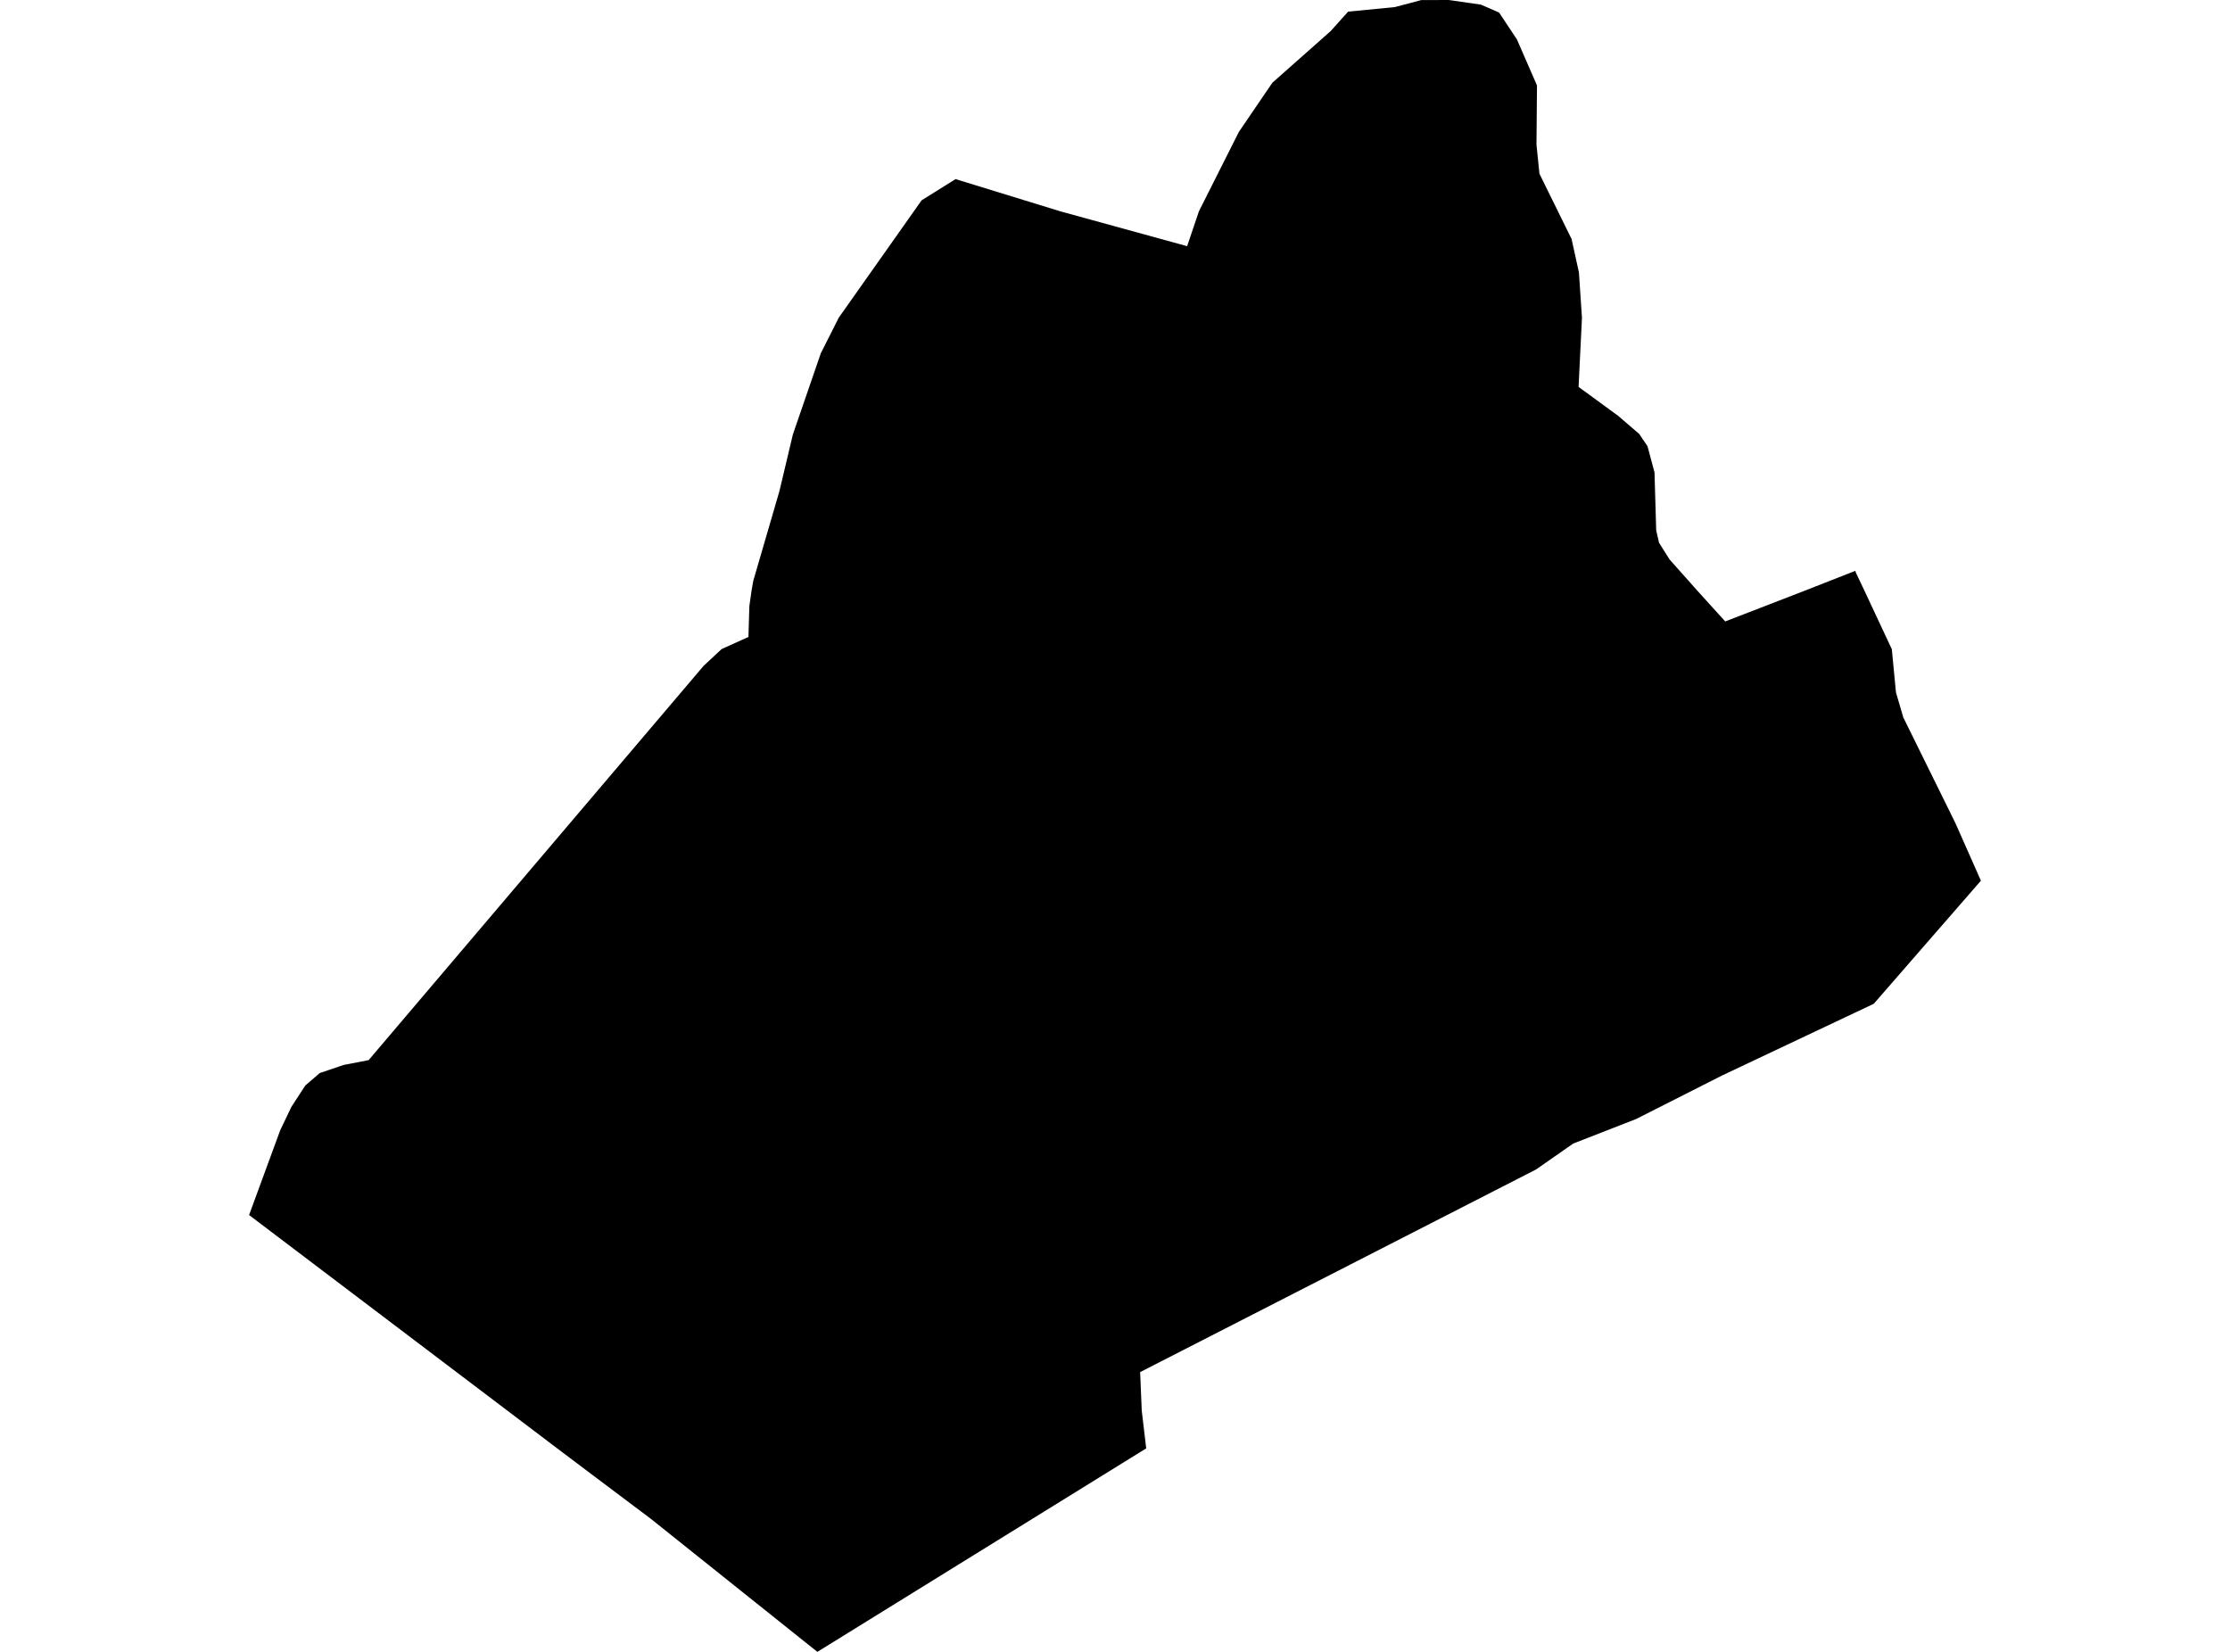 <?xml version='1.0'?>
<svg  baseProfile = 'tiny' width = '540' height = '400' stroke-linecap = 'round' stroke-linejoin = 'round' version='1.1' xmlns='http://www.w3.org/2000/svg'>
<path id='0926901001' title='0926901001'  d='M 449.285 138.223 449.367 138.59 451.491 143.064 458.11 157.201 459.111 167.661 460.889 173.728 473.493 199.285 479.683 213.258 453.739 243.064 417.007 260.429 396.19 270.97 380.95 276.915 371.961 283.187 276.088 332.257 276.476 341.573 277.559 350.725 197.926 400 157.497 367.702 146.078 359.122 136.333 351.788 60.317 294.219 67.855 273.687 70.552 268.049 73.943 262.84 77.436 259.837 83.218 257.875 89.265 256.711 170.388 161.226 174.76 157.16 181.236 154.239 181.461 146.762 181.971 143.146 182.4 140.674 188.733 118.938 192.002 105.189 198.764 85.536 203.115 76.915 223.177 48.498 231.389 43.371 256.844 51.195 287.467 59.612 290.327 51.154 299.99 31.951 308.1 20.041 322.257 7.497 326.445 2.819 337.763 1.716 344.137 0.02 350.817 0 358.621 1.124 363.013 3.044 367.324 9.54 372.186 20.695 372.063 35.036 372.778 42.063 380.562 57.875 382.339 65.965 383.075 76.956 382.257 93.687 391.839 100.695 396.925 105.066 398.948 108.049 400.644 114.382 401.052 128.458 401.747 131.44 404.3 135.485 411.083 143.105 417.763 150.48 436.844 143.105 449.285 138.223 Z' />
</svg>